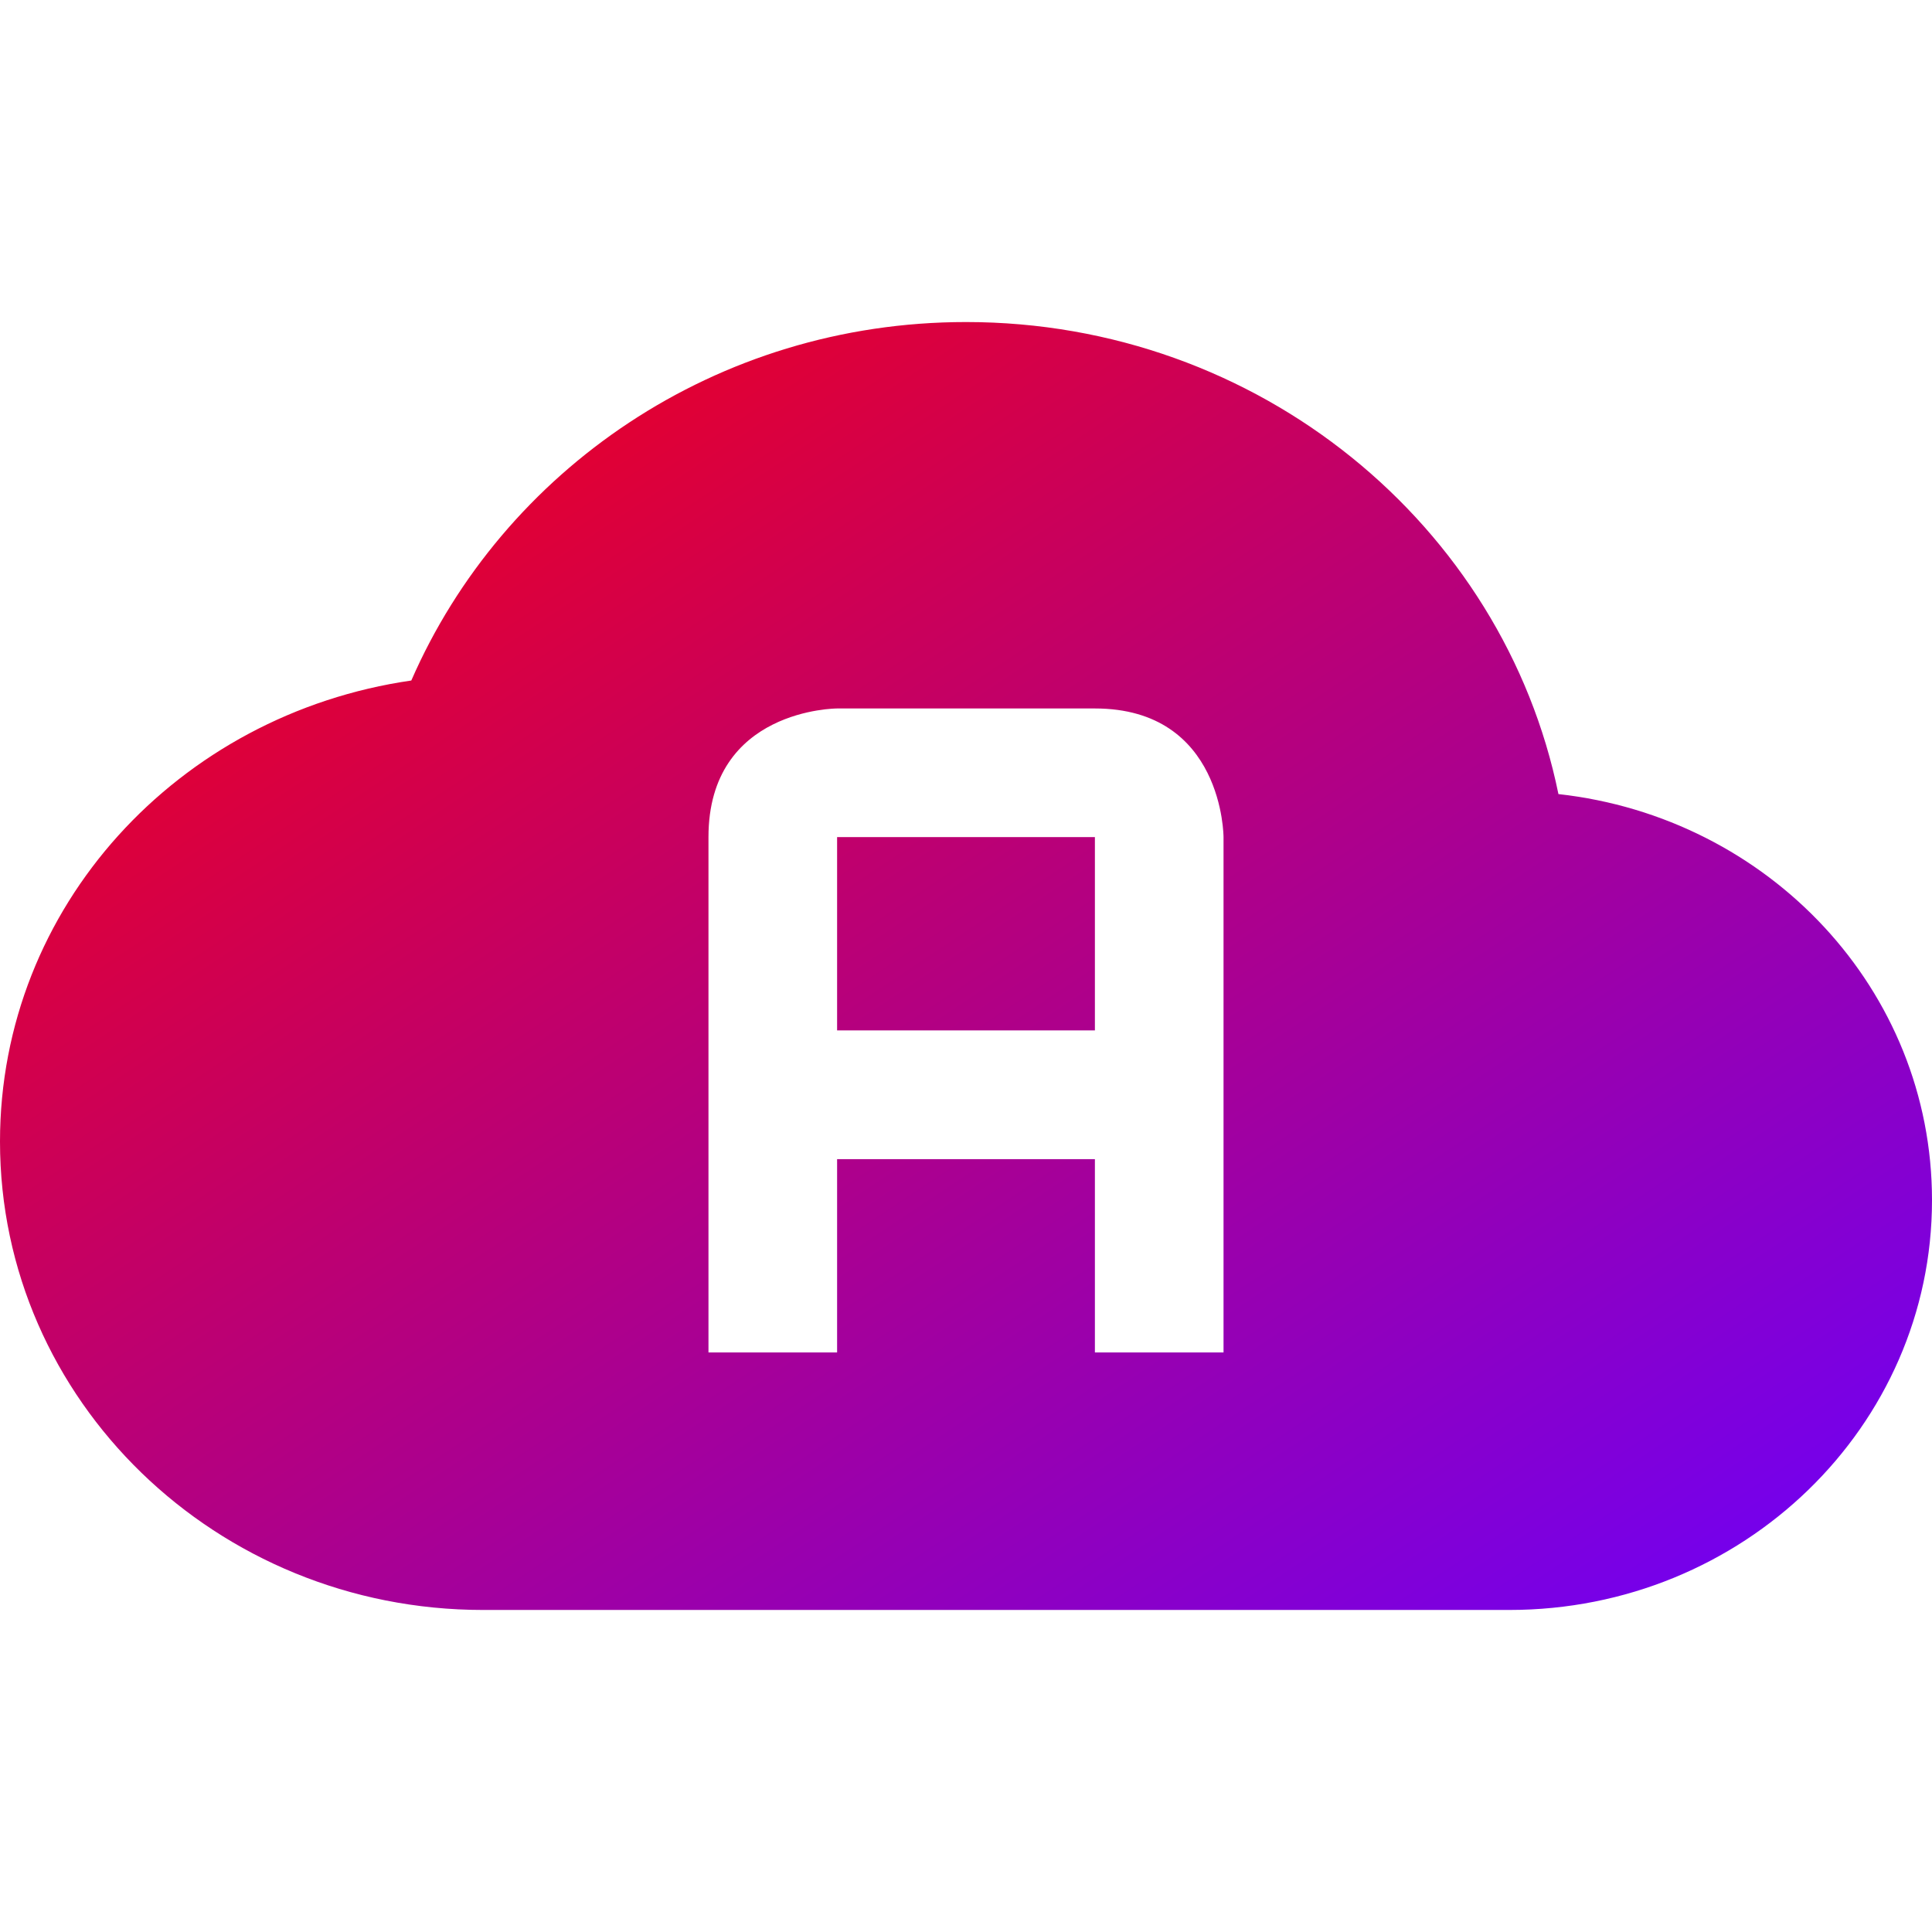 <svg xmlns="http://www.w3.org/2000/svg" xmlns:xlink="http://www.w3.org/1999/xlink" width="64" height="64" viewBox="0 0 64 64" version="1.1"><defs><linearGradient id="linear0" x1="0%" x2="100%" y1="0%" y2="100%"><stop offset="0%" style="stop-color:#ff0000; stop-opacity:1"/><stop offset="100%" style="stop-color:#6a00ff; stop-opacity:1"/></linearGradient></defs><g id="surface1"><path style=" stroke:none;fill-rule:evenodd;fill:url(#linear0);" d="M 32 10.668 C 23.715 10.668 16.66 15.586 13.625 22.543 C 5.91 23.656 0 30.031 0 37.816 C 0 46.387 7.164 53.332 16 53.332 L 50 53.332 C 57.73 53.332 64 47.258 64 39.758 C 64 32.789 58.598 27.078 51.625 26.305 C 49.809 17.406 41.707 10.668 32 10.668 Z M 27.73 27.73 L 27.73 34.133 L 36.27 34.133 L 36.27 27.73 Z M 27.73 23.469 L 36.27 23.469 C 40.531 23.469 40.531 27.73 40.531 27.73 L 40.531 44.801 L 36.27 44.801 L 36.27 38.398 L 27.73 38.398 L 27.73 44.801 L 23.469 44.801 L 23.469 27.73 C 23.469 23.469 27.73 23.469 27.73 23.469 Z M 27.73 23.469 "/></g></svg>
